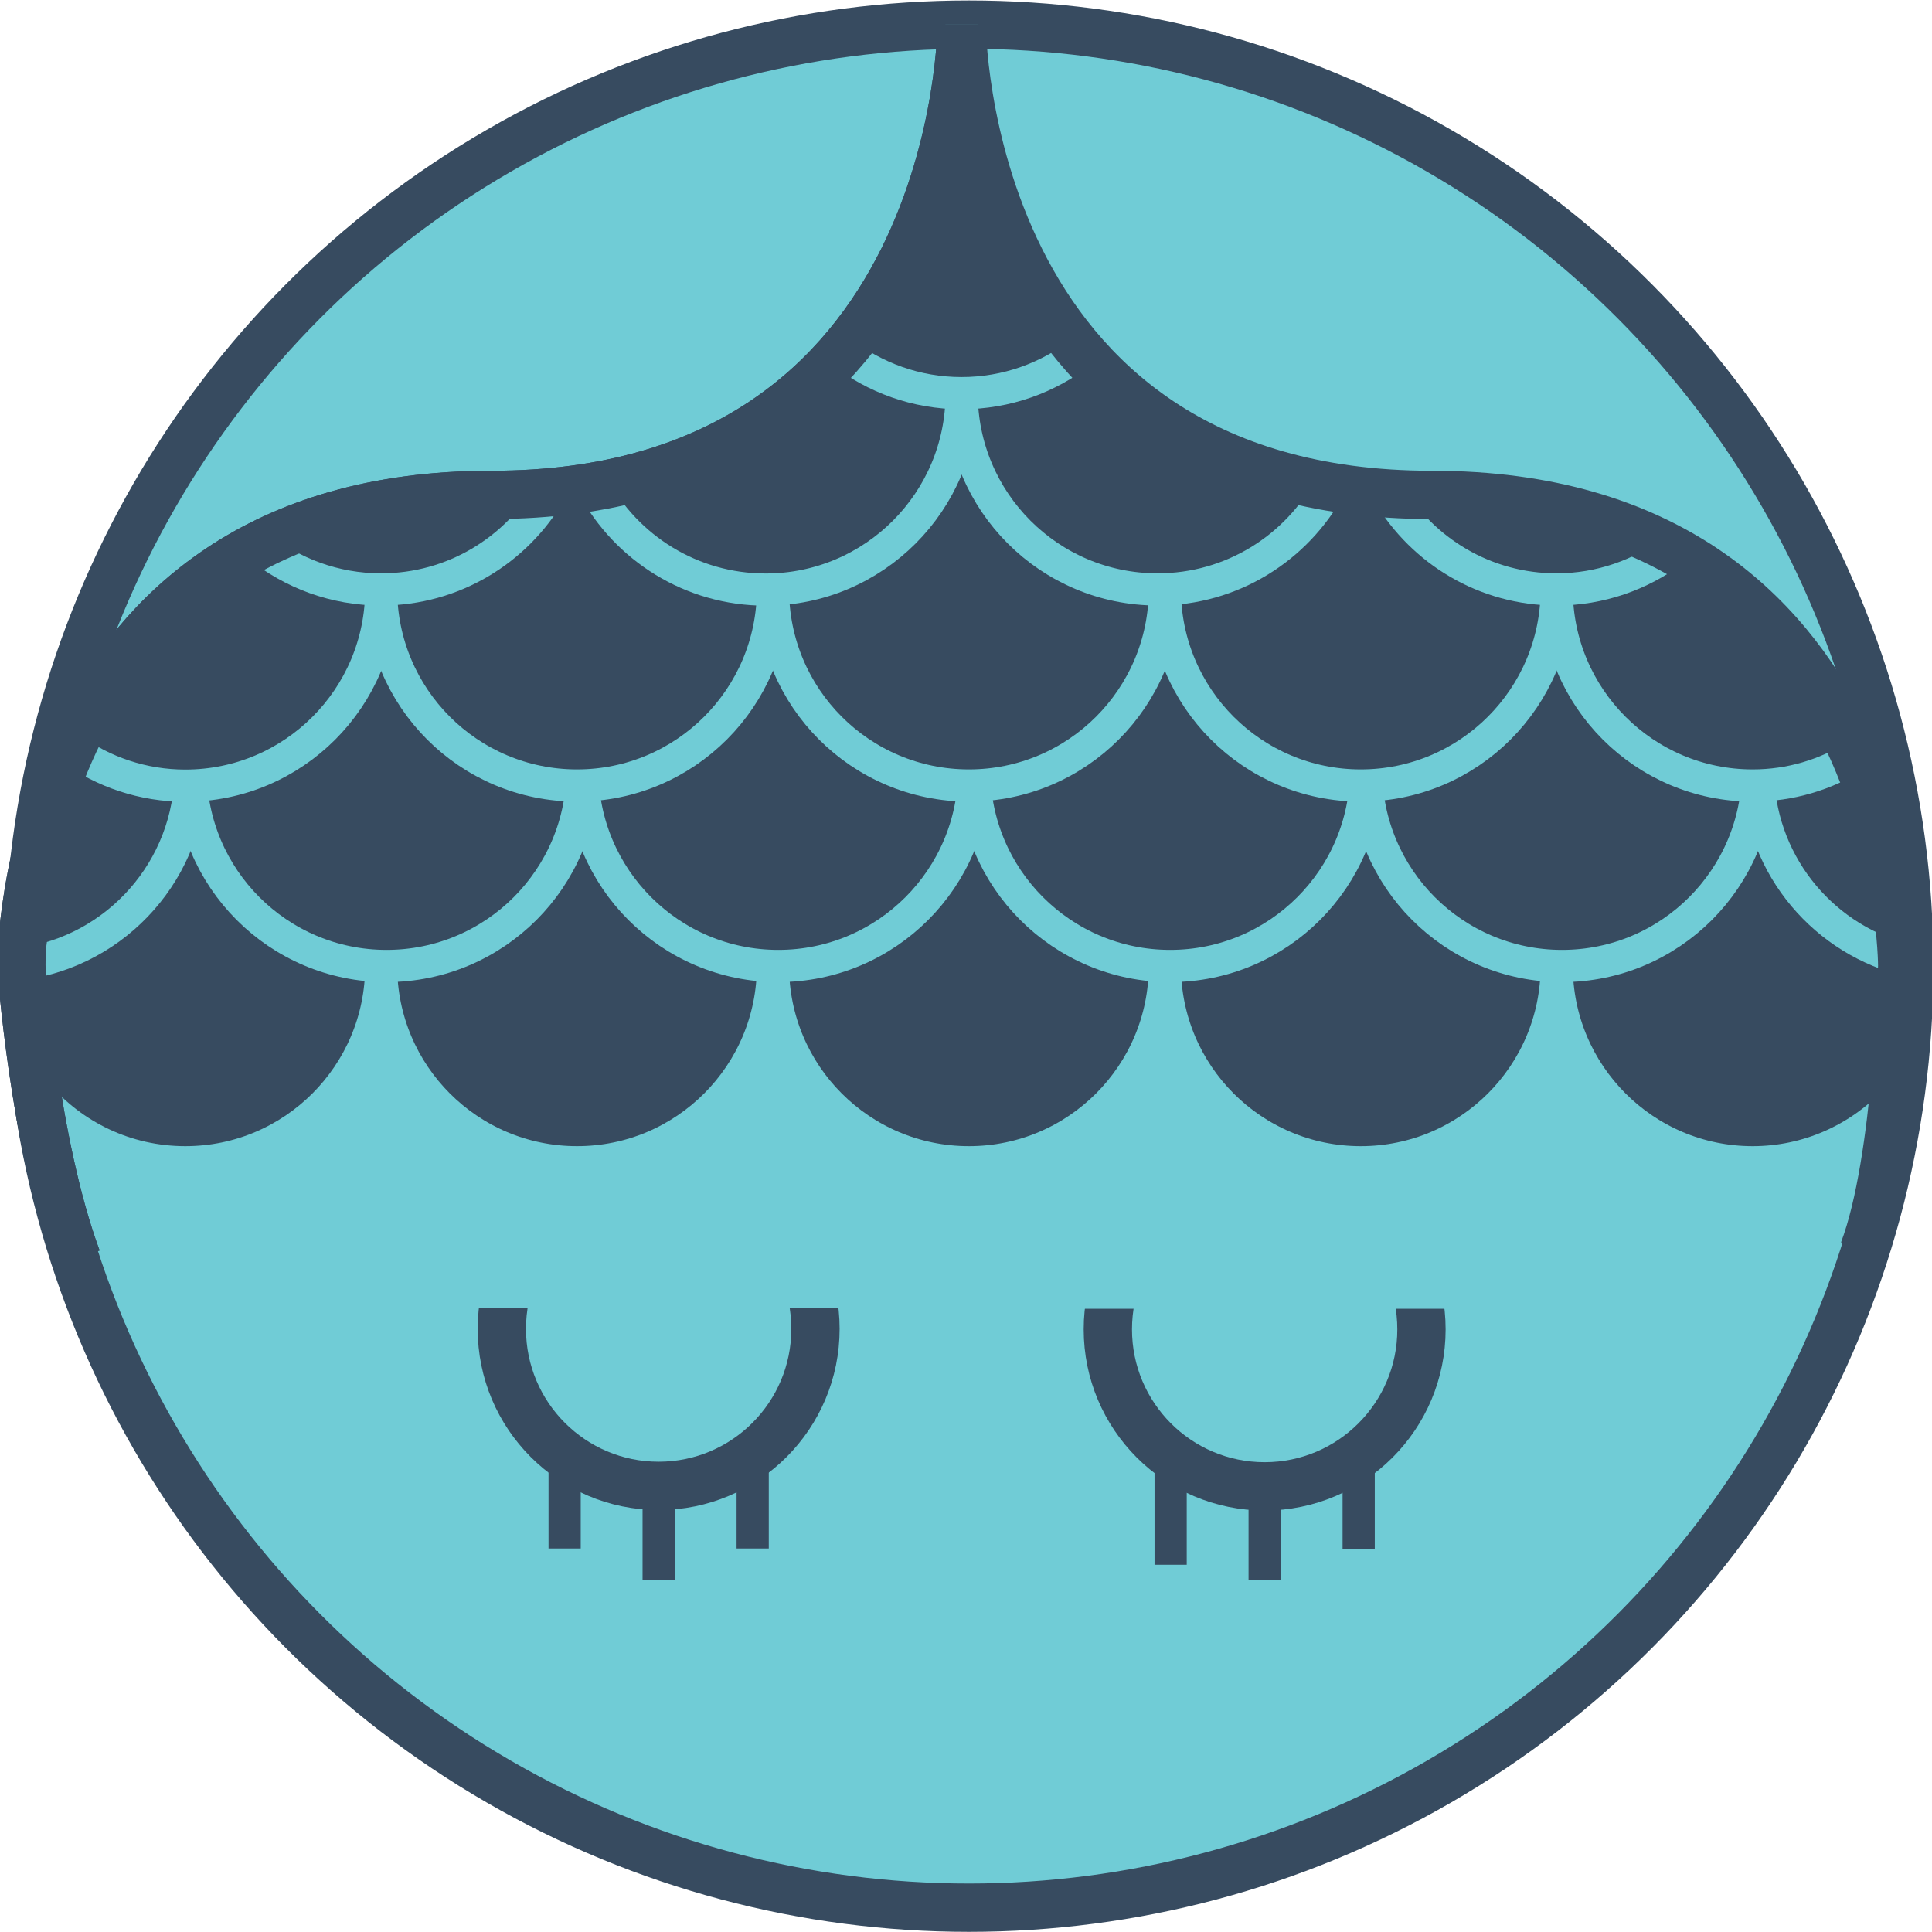 <?xml version="1.0" encoding="utf-8"?>
<!-- Generator: Adobe Illustrator 25.0.1, SVG Export Plug-In . SVG Version: 6.00 Build 0)  -->
<svg version="1.1" id="Layer_1" xmlns="http://www.w3.org/2000/svg" xmlns:xlink="http://www.w3.org/1999/xlink" x="0px" y="0px"
	 viewBox="0 0 120 120" style="enable-background:new 0 0 120 120;" xml:space="preserve">
<style type="text/css">
	.st0{fill:#70CCD6;stroke:#374B60;stroke-width:3;stroke-miterlimit:10;}
	.st1{fill:#374B60;}
	.st2{fill:none;stroke:#70CCD6;stroke-width:2;stroke-miterlimit:10;}
	.st3{fill:#374B60;stroke:#70CCD6;stroke-width:2;stroke-miterlimit:10;}
	.st4{fill:none;stroke:#374B60;stroke-width:3;stroke-miterlimit:10;}
	.st5{fill:none;}
	.st6{fill:none;stroke:#374B60;stroke-width:2;stroke-miterlimit:10;}
	.st7{fill:#70CCD6;}
</style>
<g>
	<ellipse class="st0" cx="60.18" cy="60.01" rx="58.41" ry="58.48"/>
	<g>
		<g>
			<path class="st1" d="M13.53,35.56c0.77,0.29,1.59,0.46,2.46,0.46c2.85,0,5.31-1.74,6.51-4.28
				C18.95,32.55,15.99,33.89,13.53,35.56z"/>
		</g>
		<g>
			<path class="st2" d="M13.53,35.56c0.77,0.29,1.59,0.46,2.46,0.46c2.85,0,5.31-1.74,6.51-4.28
				C18.95,32.55,15.99,33.89,13.53,35.56z"/>
		</g>
	</g>
	<path class="st3" d="M106.91,36.61c0.44,0,0.87-0.05,1.29-0.12c-2.27-1.87-5.03-3.44-8.4-4.51
		C101.01,34.71,103.74,36.61,106.91,36.61z"/>
	<path class="st3" d="M107.02,35.92c-0.02,0.23-0.04,0.46-0.04,0.7c0,4.08,3.13,7.43,7.12,7.76
		C112.48,41.34,110.21,38.35,107.02,35.92z"/>
	<path class="st4" d="M1.68,59.03"/>
	<ellipse class="st3" cx="35.84" cy="60.01" rx="12.17" ry="12.18"/>
	<ellipse class="st3" cx="60.18" cy="60.01" rx="12.17" ry="12.18"/>
	<ellipse class="st3" cx="84.52" cy="60.01" rx="12.17" ry="12.18"/>
	<path class="st3" d="M2.29,67.95c2.23,2.6,5.53,4.24,9.22,4.24c6.72,0,12.17-5.46,12.17-12.18S18.22,47.82,11.5,47.82
		c-3.53,0-6.71,1.52-8.93,3.93c-1.25,4.65-1.26,8.24-1.26,8.24S1.57,63.55,2.29,67.95z"/>
	<ellipse class="st3" cx="48.34" cy="47.82" rx="12.17" ry="12.18"/>
	<ellipse class="st3" cx="24.01" cy="47.82" rx="12.17" ry="12.18"/>
	<ellipse class="st3" cx="72.68" cy="47.82" rx="12.17" ry="12.18"/>
	<path class="st3" d="M116.55,50.57c-2.1-1.71-4.77-2.74-7.69-2.74c-6.72,0-12.17,5.46-12.17,12.18s5.45,12.18,12.17,12.18
		c3.42,0,6.51-1.42,8.72-3.69c0.48-4.49,0.57-8.51,0.57-8.51S118.14,55.79,116.55,50.57z"/>
	<ellipse class="st3" cx="97.02" cy="47.82" rx="12.17" ry="12.18"/>
	<ellipse class="st3" cx="60.18" cy="36.61" rx="12.17" ry="12.18"/>
	<path class="st3" d="M109.19,47.82c0,5.61,3.79,10.32,8.94,11.74c-0.08-2.06-0.77-11.4-6.6-18.9
		C110.06,42.67,109.19,45.14,109.19,47.82z"/>
	<path class="st3" d="M24.82,31.47c-0.73,1.56-1.15,3.3-1.15,5.14c0,6.73,5.45,12.18,12.17,12.18s12.17-5.46,12.17-12.18
		c0-3.31-1.32-6.31-3.47-8.51c-3.7,1.81-8.29,2.94-14.02,2.94C28.48,31.05,26.59,31.2,24.82,31.47z"/>
	<path class="st3" d="M97.68,31.8c-0.64,1.48-0.99,3.1-0.99,4.81c0,6.73,5.45,12.18,12.17,12.18c2.34,0,4.52-0.67,6.37-1.82
		C112.56,40.81,107.45,34.27,97.68,31.8z"/>
	<path class="st3" d="M75.54,28.41c-1.98,2.17-3.19,5.04-3.19,8.2c0,6.73,5.45,12.18,12.17,12.18c6.72,0,12.17-5.46,12.17-12.18
		c0-1.77-0.39-3.46-1.07-4.98c-2.04-0.37-4.25-0.59-6.68-0.59C83.53,31.05,79.13,30.04,75.54,28.41z"/>
	<path class="st3" d="M63.25,15.86c-2.17,2.2-3.52,5.23-3.52,8.57c0,6.73,5.45,12.18,12.17,12.18c4.62,0,8.64-2.58,10.7-6.38
		C71.99,28.42,66.29,22.12,63.25,15.86z"/>
	<path class="st3" d="M11.84,47.82c0-3.05-1.13-5.84-2.98-7.98c-6.71,7.68-7.44,17.91-7.52,20.03
		C7.26,59.07,11.84,53.99,11.84,47.82z"/>
	<path class="st4" d="M59.73,1.5c0,0,0,29.24-29.21,29.24S1.32,59.99,1.32,59.99s0.78,10.96,3.46,18.2"/>
	<path class="st5" d="M59.74,1.94c0,0.05,0,0.09,0.01,0.15C59.74,2.03,59.74,1.98,59.74,1.94z"/>
	<path class="st5" d="M59.81,3c0,0.03,0,0.05,0.01,0.08C59.81,3.05,59.81,3.03,59.81,3z"/>
	<path class="st5" d="M59.73,1.61c0,0.04,0,0.09,0,0.15C59.73,1.7,59.73,1.65,59.73,1.61z"/>
	<path class="st5" d="M59.73,1.5c0,0,0,0.02,0,0.05C59.73,1.54,59.73,1.5,59.73,1.5z"/>
	<path class="st5" d="M66.5,21.04c0,0,0.01,0.01,0.01,0.01C66.51,21.04,66.51,21.04,66.5,21.04z"/>
	<path class="st3" d="M59.81,3.08c0.27,3.34,1.47,11.39,6.69,17.96C61.29,14.47,60.09,6.42,59.81,3.08z"/>
	<path class="st3" d="M59.75,2.08c0.01,0.24,0.03,0.55,0.06,0.92C59.78,2.63,59.76,2.32,59.75,2.08z"/>
	<path class="st3" d="M59.73,1.56c0,0.02,0,0.03,0,0.06C59.73,1.59,59.73,1.57,59.73,1.56z"/>
	<path class="st3" d="M36.85,30.22c2.06,3.81,6.08,6.4,10.71,6.4c6.72,0,12.17-5.46,12.17-12.18c0-3.34-1.35-6.37-3.52-8.57
		C53.16,22.11,47.46,28.41,36.85,30.22z"/>
	<path class="st3" d="M66.5,21.04c-5.22-6.57-6.42-14.62-6.69-17.96c0-0.03,0-0.05-0.01-0.08c-0.03-0.37-0.05-0.68-0.06-0.92
		c0-0.05,0-0.1-0.01-0.15c0-0.07,0-0.13-0.01-0.18c0-0.06,0-0.11,0-0.15c0-0.03,0-0.04,0-0.06c0-0.03,0-0.05,0-0.05
		s-0.01,11.75-7.46,20.36c2.06,1.6,4.64,2.57,7.46,2.57c2.81,0,5.4-0.96,7.46-2.57c-0.23-0.27-0.46-0.54-0.67-0.81
		C66.51,21.04,66.51,21.04,66.5,21.04z"/>
	<path class="st3" d="M59.73,1.76c0,0.05,0,0.11,0.01,0.18C59.74,1.87,59.74,1.81,59.73,1.76z"/>
	<path class="st3" d="M66.51,21.05c0.22,0.27,0.44,0.54,0.67,0.81l0,0C66.95,21.59,66.73,21.32,66.51,21.05z"/>
	<path class="st3" d="M4.44,46.52c1.99,1.43,4.43,2.28,7.07,2.28c6.72,0,12.17-5.46,12.17-12.18c0-1.79-0.39-3.48-1.09-5.01
		C12.54,33.85,7.23,40.32,4.44,46.52z"/>
	<path class="st3" d="M16.05,33.92c2.09,1.68,4.73,2.69,7.62,2.69c4.48,0,8.39-2.43,10.5-6.05c-1.17,0.11-2.37,0.18-3.65,0.18
		C24.56,30.75,19.83,31.98,16.05,33.92z"/>
	<path class="st3" d="M86.24,30.66c2.12,3.56,6,5.95,10.44,5.95c2.72,0,5.23-0.91,7.26-2.42c-3.86-2.1-8.76-3.45-15.01-3.45
		C88.01,30.75,87.11,30.72,86.24,30.66z"/>
	<g>
		<path class="st4" d="M59.73,1.5c0,0,0,29.24-29.21,29.24S1.32,59.99,1.32,59.99s0.78,10.96,3.46,18.2"/>
		<path class="st4" d="M59.73,1.5c0,0,0,29.24,29.21,29.24s29.21,29.24,29.21,29.24s-0.25,12.08-2.4,17.72"/>
	</g>
	<line class="st6" x1="78.55" y1="93.29" x2="78.55" y2="98.16"/>
	<ellipse class="st0" cx="78.55" cy="82.57" rx="9.74" ry="9.75"/>
	<rect x="65.74" y="71.25" class="st7" width="25.63" height="10.04"/>
	<line class="st6" x1="72.71" y1="90.37" x2="72.71" y2="97.19"/>
	<line class="st6" x1="84.39" y1="91.34" x2="84.39" y2="96.21"/>
	<line class="st6" x1="40.91" y1="93.26" x2="40.91" y2="98.13"/>
	<ellipse class="st0" cx="40.91" cy="82.54" rx="9.74" ry="9.75"/>
	<rect x="28.09" y="71.22" class="st7" width="25.63" height="10.04"/>
	<line class="st6" x1="35.07" y1="91.31" x2="35.07" y2="96.18"/>
	<line class="st6" x1="46.75" y1="91.31" x2="46.75" y2="96.18"/>
</g>
</svg>
